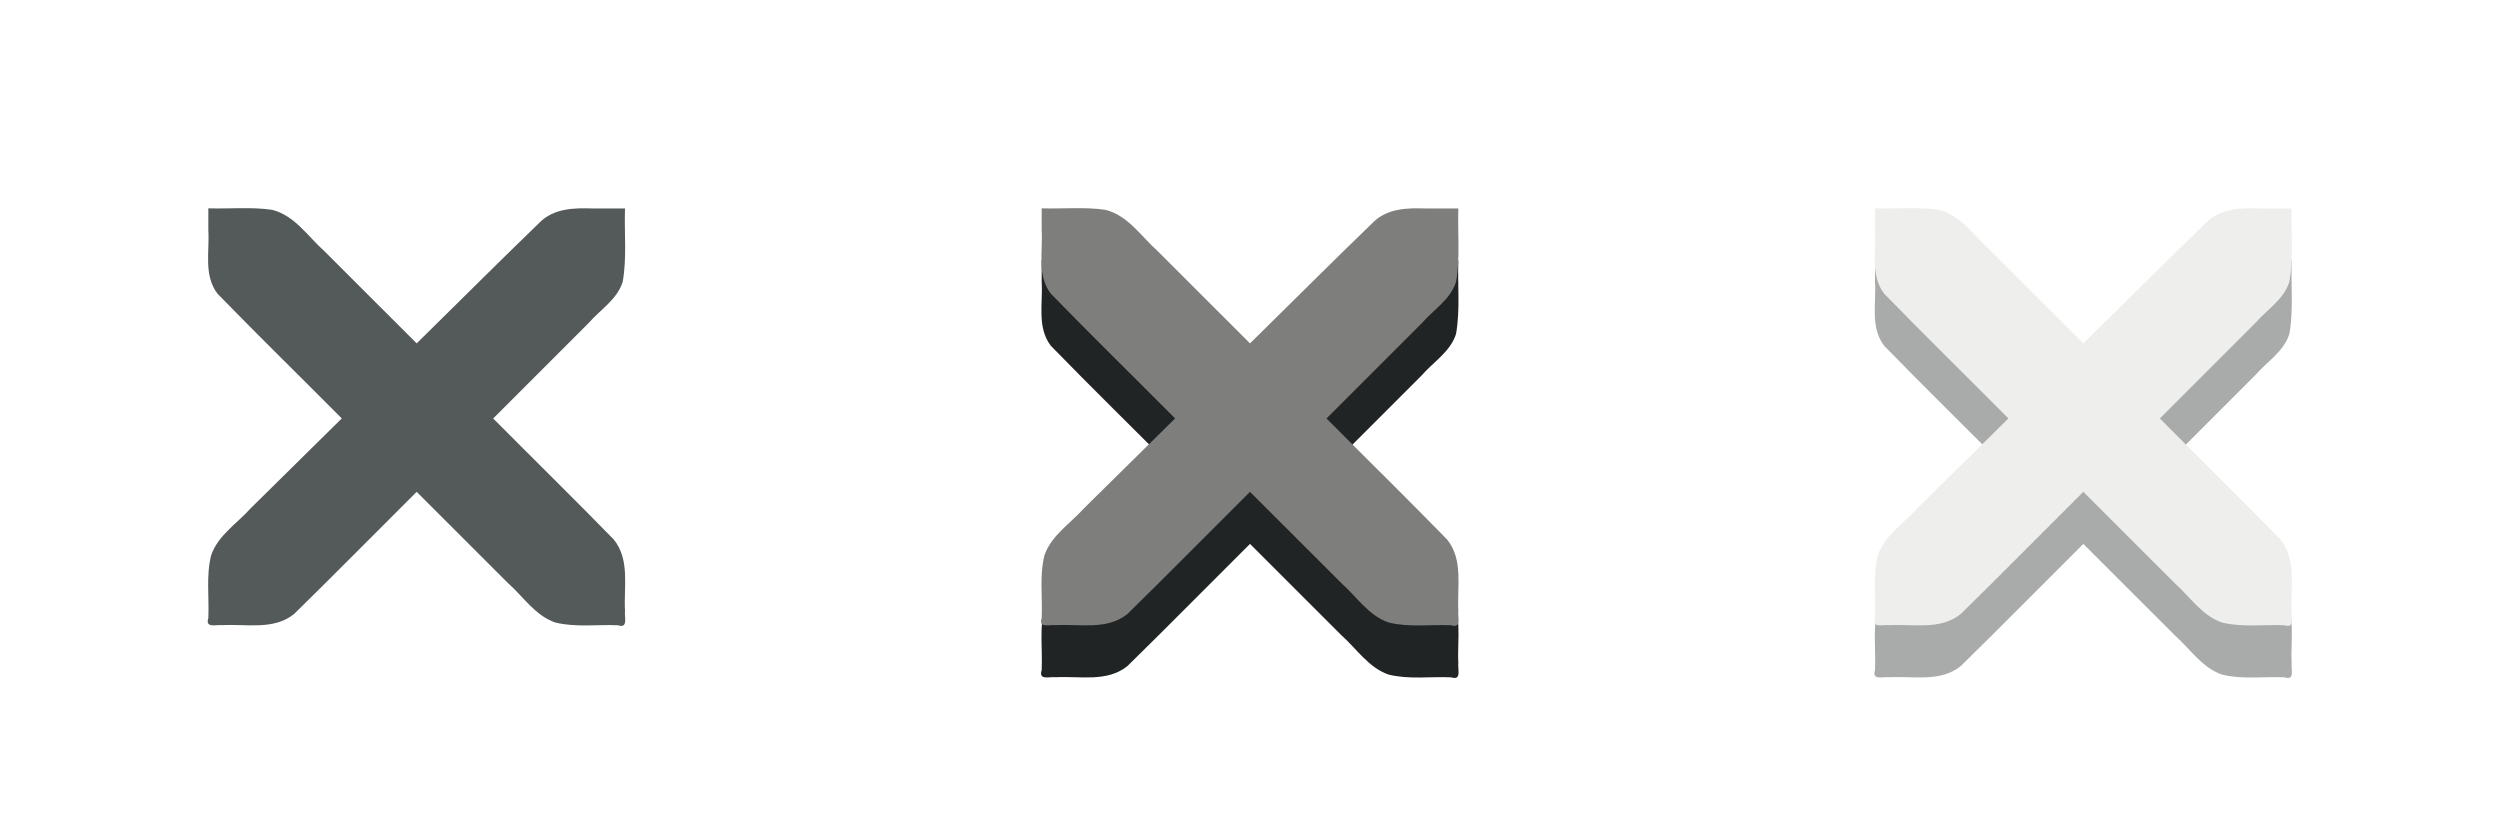 <svg xmlns="http://www.w3.org/2000/svg" xmlns:xlink="http://www.w3.org/1999/xlink" id="tab-close-icon" width="48" height="16" x="0" y="0" version="1.1" viewBox="0 0 48 16"><defs><style type="text/css">.glyphShape-style-background{fill:#545959}.glyphShape-style-default{fill:#7e7e7d}.glyphShape-style-default-shadow{fill:#212424;fill-opacity:1}.glyphShape-style-hover{fill:#eeeeec}.glyphShape-style-hover-shadow{fill:#2a2c2c;fill-opacity:.4}</style><path id="glyphShape-close" d="m4,4c0.407,0.013 0.818,-0.03 1.221,0.028c0.439,0.108 0.69,0.513 1.01,0.797c0.59,0.589 1.179,1.179 1.769,1.768c0.788,-0.773 1.567,-1.555 2.361,-2.321c0.272,-0.274 0.665,-0.282 1.024,-0.269c0.205,0 0.41,0 0.615,0c-0.016,0.469 0.038,0.944 -0.044,1.408c-0.106,0.339 -0.43,0.533 -0.654,0.791c-0.611,0.611 -1.222,1.222 -1.833,1.833c0.771,0.776 1.553,1.542 2.316,2.324c0.314,0.39 0.189,0.91 0.215,1.37c-0.015,0.122 0.067,0.342 -0.136,0.276c-0.402,-0.018 -0.813,0.045 -1.206,-0.054c-0.384,-0.134 -0.611,-0.496 -0.905,-0.756c-0.584,-0.584 -1.168,-1.168 -1.753,-1.752c-0.786,0.781 -1.563,1.572 -2.355,2.347c-0.39,0.313 -0.91,0.188 -1.369,0.213c-0.122,-0.015 -0.342,0.067 -0.276,-0.136c0.018,-0.402 -0.045,-0.813 0.054,-1.206c0.133,-0.385 0.498,-0.609 0.759,-0.902c0.583,-0.575 1.166,-1.15 1.749,-1.725c-0.794,-0.8 -1.602,-1.588 -2.387,-2.396c-0.269,-0.353 -0.149,-0.813 -0.175,-1.223c-0,-0.138 0,-0.277 -0,-0.415z"/></defs><g id="icon-close-background"><use class="glyphShape-style-background" xlink:href="#glyphShape-close"/></g><g id="icon-close-default" transform="translate(16)"><use class="glyphShape-style-default-shadow" transform="translate(0,1)" xlink:href="#glyphShape-close"/><use class="glyphShape-style-default" xlink:href="#glyphShape-close"/></g><g id="icon-close-hover" transform="translate(32)"><use class="glyphShape-style-hover-shadow" transform="translate(0,1)" xlink:href="#glyphShape-close"/><use class="glyphShape-style-hover" xlink:href="#glyphShape-close"/></g></svg>